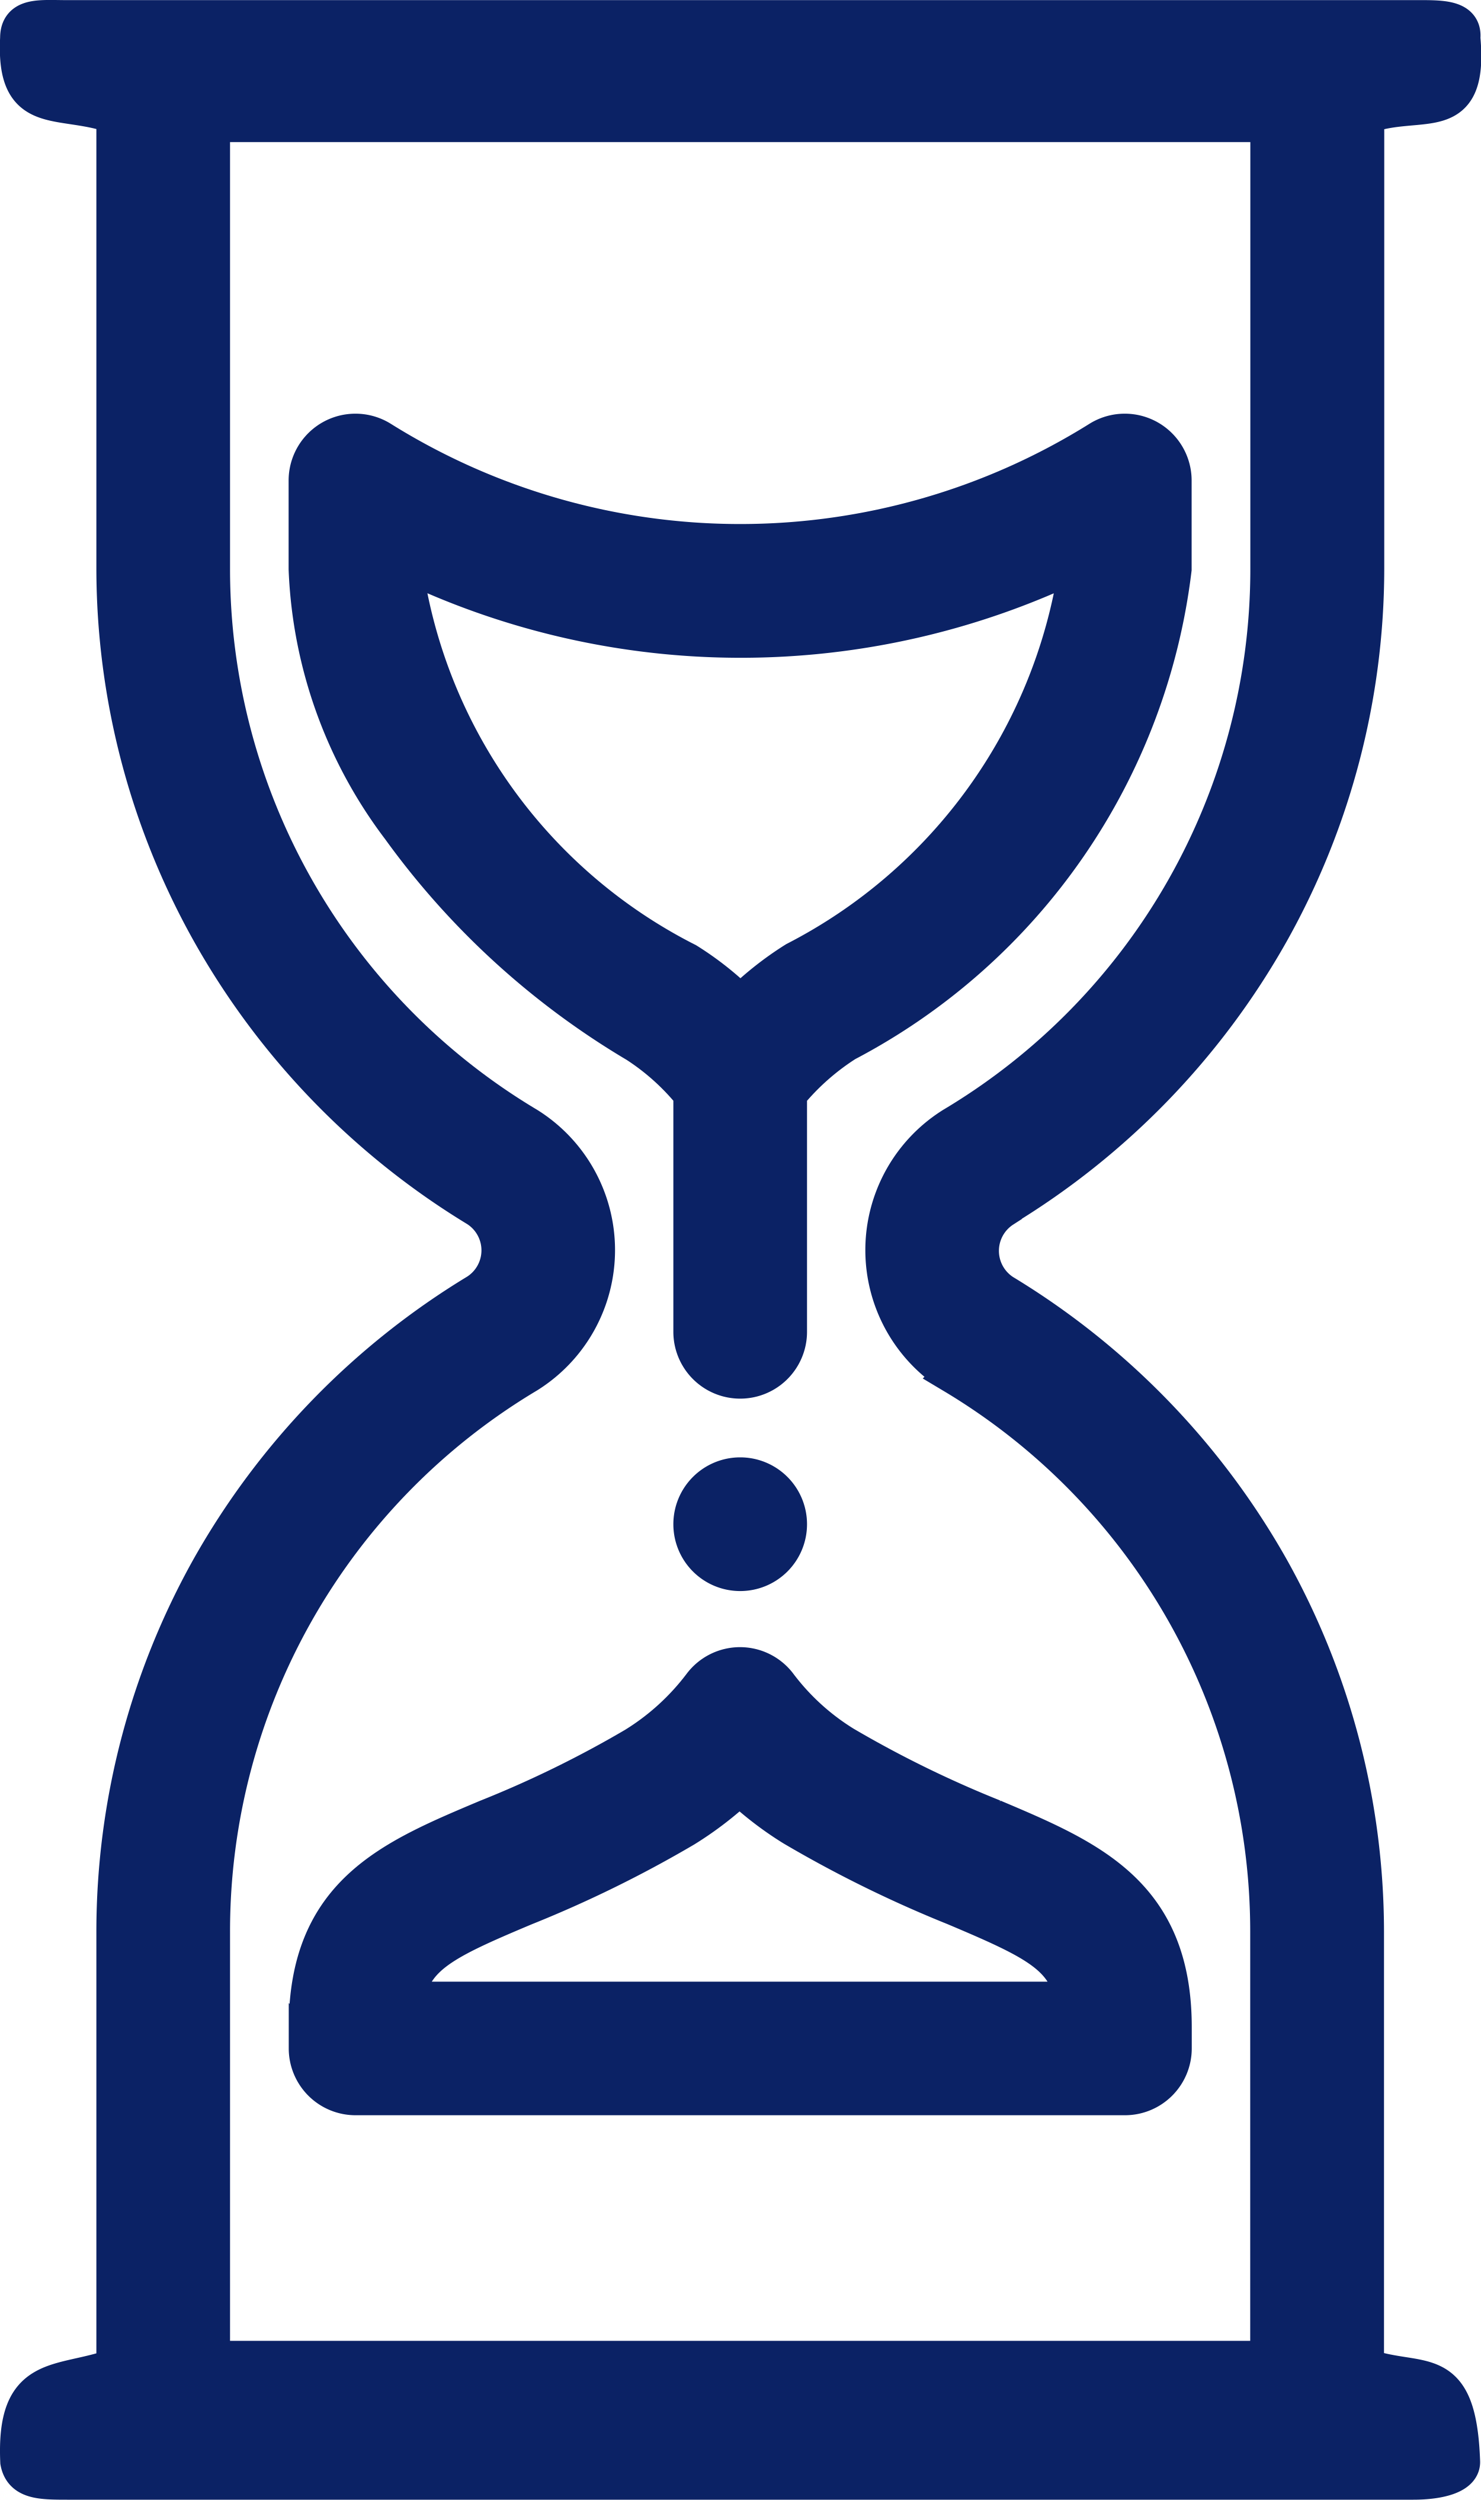 <svg xmlns="http://www.w3.org/2000/svg" width="11.833" height="19.971" viewBox="0 0 11.833 19.971"><defs><style>.a{fill:#0b2265;stroke:#0b2265;stroke-width:0.3px;}</style></defs><g transform="translate(0.151 0.151)"><path class="a" d="M140.384,303.768a.384.384,0,1,0-.384-.384A.384.384,0,0,0,140.384,303.768Zm0,0" transform="translate(-134.621 -291.36)"/><path class="a" d="M7.864,9.5A6.047,6.047,0,0,0,10,7.293a5.948,5.948,0,0,0,.759-2.9V.768c.447-.159.834.1.768-.616C11.544-.009,11.354,0,11.141,0H.385C.172,0,0-.025,0,.152-.034.8.322.61.769.768V4.392a5.948,5.948,0,0,0,.759,2.9A6.046,6.046,0,0,0,3.662,9.5a.4.4,0,0,1,0,.673,6.046,6.046,0,0,0-2.134,2.2,5.948,5.948,0,0,0-.759,2.9v3.484c-.447.159-.8.031-.768.756.028.15.172.153.384.153H11.141c.212,0,.387-.049.384-.153-.029-.819-.321-.6-.768-.756V15.277a5.948,5.948,0,0,0-.759-2.9,6.046,6.046,0,0,0-2.134-2.2.4.4,0,0,1,0-.673Zm-.4,1.33a5.178,5.178,0,0,1,2.524,4.449v3.418H1.537V15.277a5.178,5.178,0,0,1,2.524-4.449,1.17,1.17,0,0,0,0-1.987A5.178,5.178,0,0,1,1.537,4.392V.834H9.989V4.392A5.178,5.178,0,0,1,7.465,8.841a1.17,1.17,0,0,0,0,1.987Zm0,0" transform="translate(0)"/><path class="a" d="M63.764,342.615a.384.384,0,0,0-.307-.154h0a.384.384,0,0,0-.307.153,1.954,1.954,0,0,1-.536.487,8.693,8.693,0,0,1-1.18.577c-.769.324-1.433.6-1.433,1.669v.169a.384.384,0,0,0,.384.384h6.147a.384.384,0,0,0,.384-.384v-.169c0-1.064-.666-1.346-1.437-1.672a8.883,8.883,0,0,1-1.192-.584A1.912,1.912,0,0,1,63.764,342.615Zm2.368,2.518H60.784c.059-.355.3-.473.949-.746a9.491,9.491,0,0,0,1.28-.628l0,0a2.769,2.769,0,0,0,.44-.337,2.7,2.7,0,0,0,.428.328l0,0a9.651,9.651,0,0,0,1.291.635c.651.275.894.394.952.749Zm0,0" transform="translate(-57.695 -329.305)"/><path class="a" d="M66.915,87.09v-.707a.384.384,0,0,0-.588-.326,5.415,5.415,0,0,1-5.739,0,.384.384,0,0,0-.588.326v.707a3.657,3.657,0,0,0,.742,2.068,6.271,6.271,0,0,0,1.887,1.724,1.9,1.9,0,0,1,.445.4v1.9a.384.384,0,0,0,.768,0v-1.9a1.96,1.96,0,0,1,.46-.408A4.941,4.941,0,0,0,66.915,87.09ZM63.9,90.216l0,0a2.6,2.6,0,0,0-.44.347,2.481,2.481,0,0,0-.428-.338l0,0a4.2,4.2,0,0,1-2.259-3.135v-.057a6.184,6.184,0,0,0,5.378,0v.057A4.235,4.235,0,0,1,63.9,90.216Zm0,0" transform="translate(-57.695 -82.695)"/></g></svg>